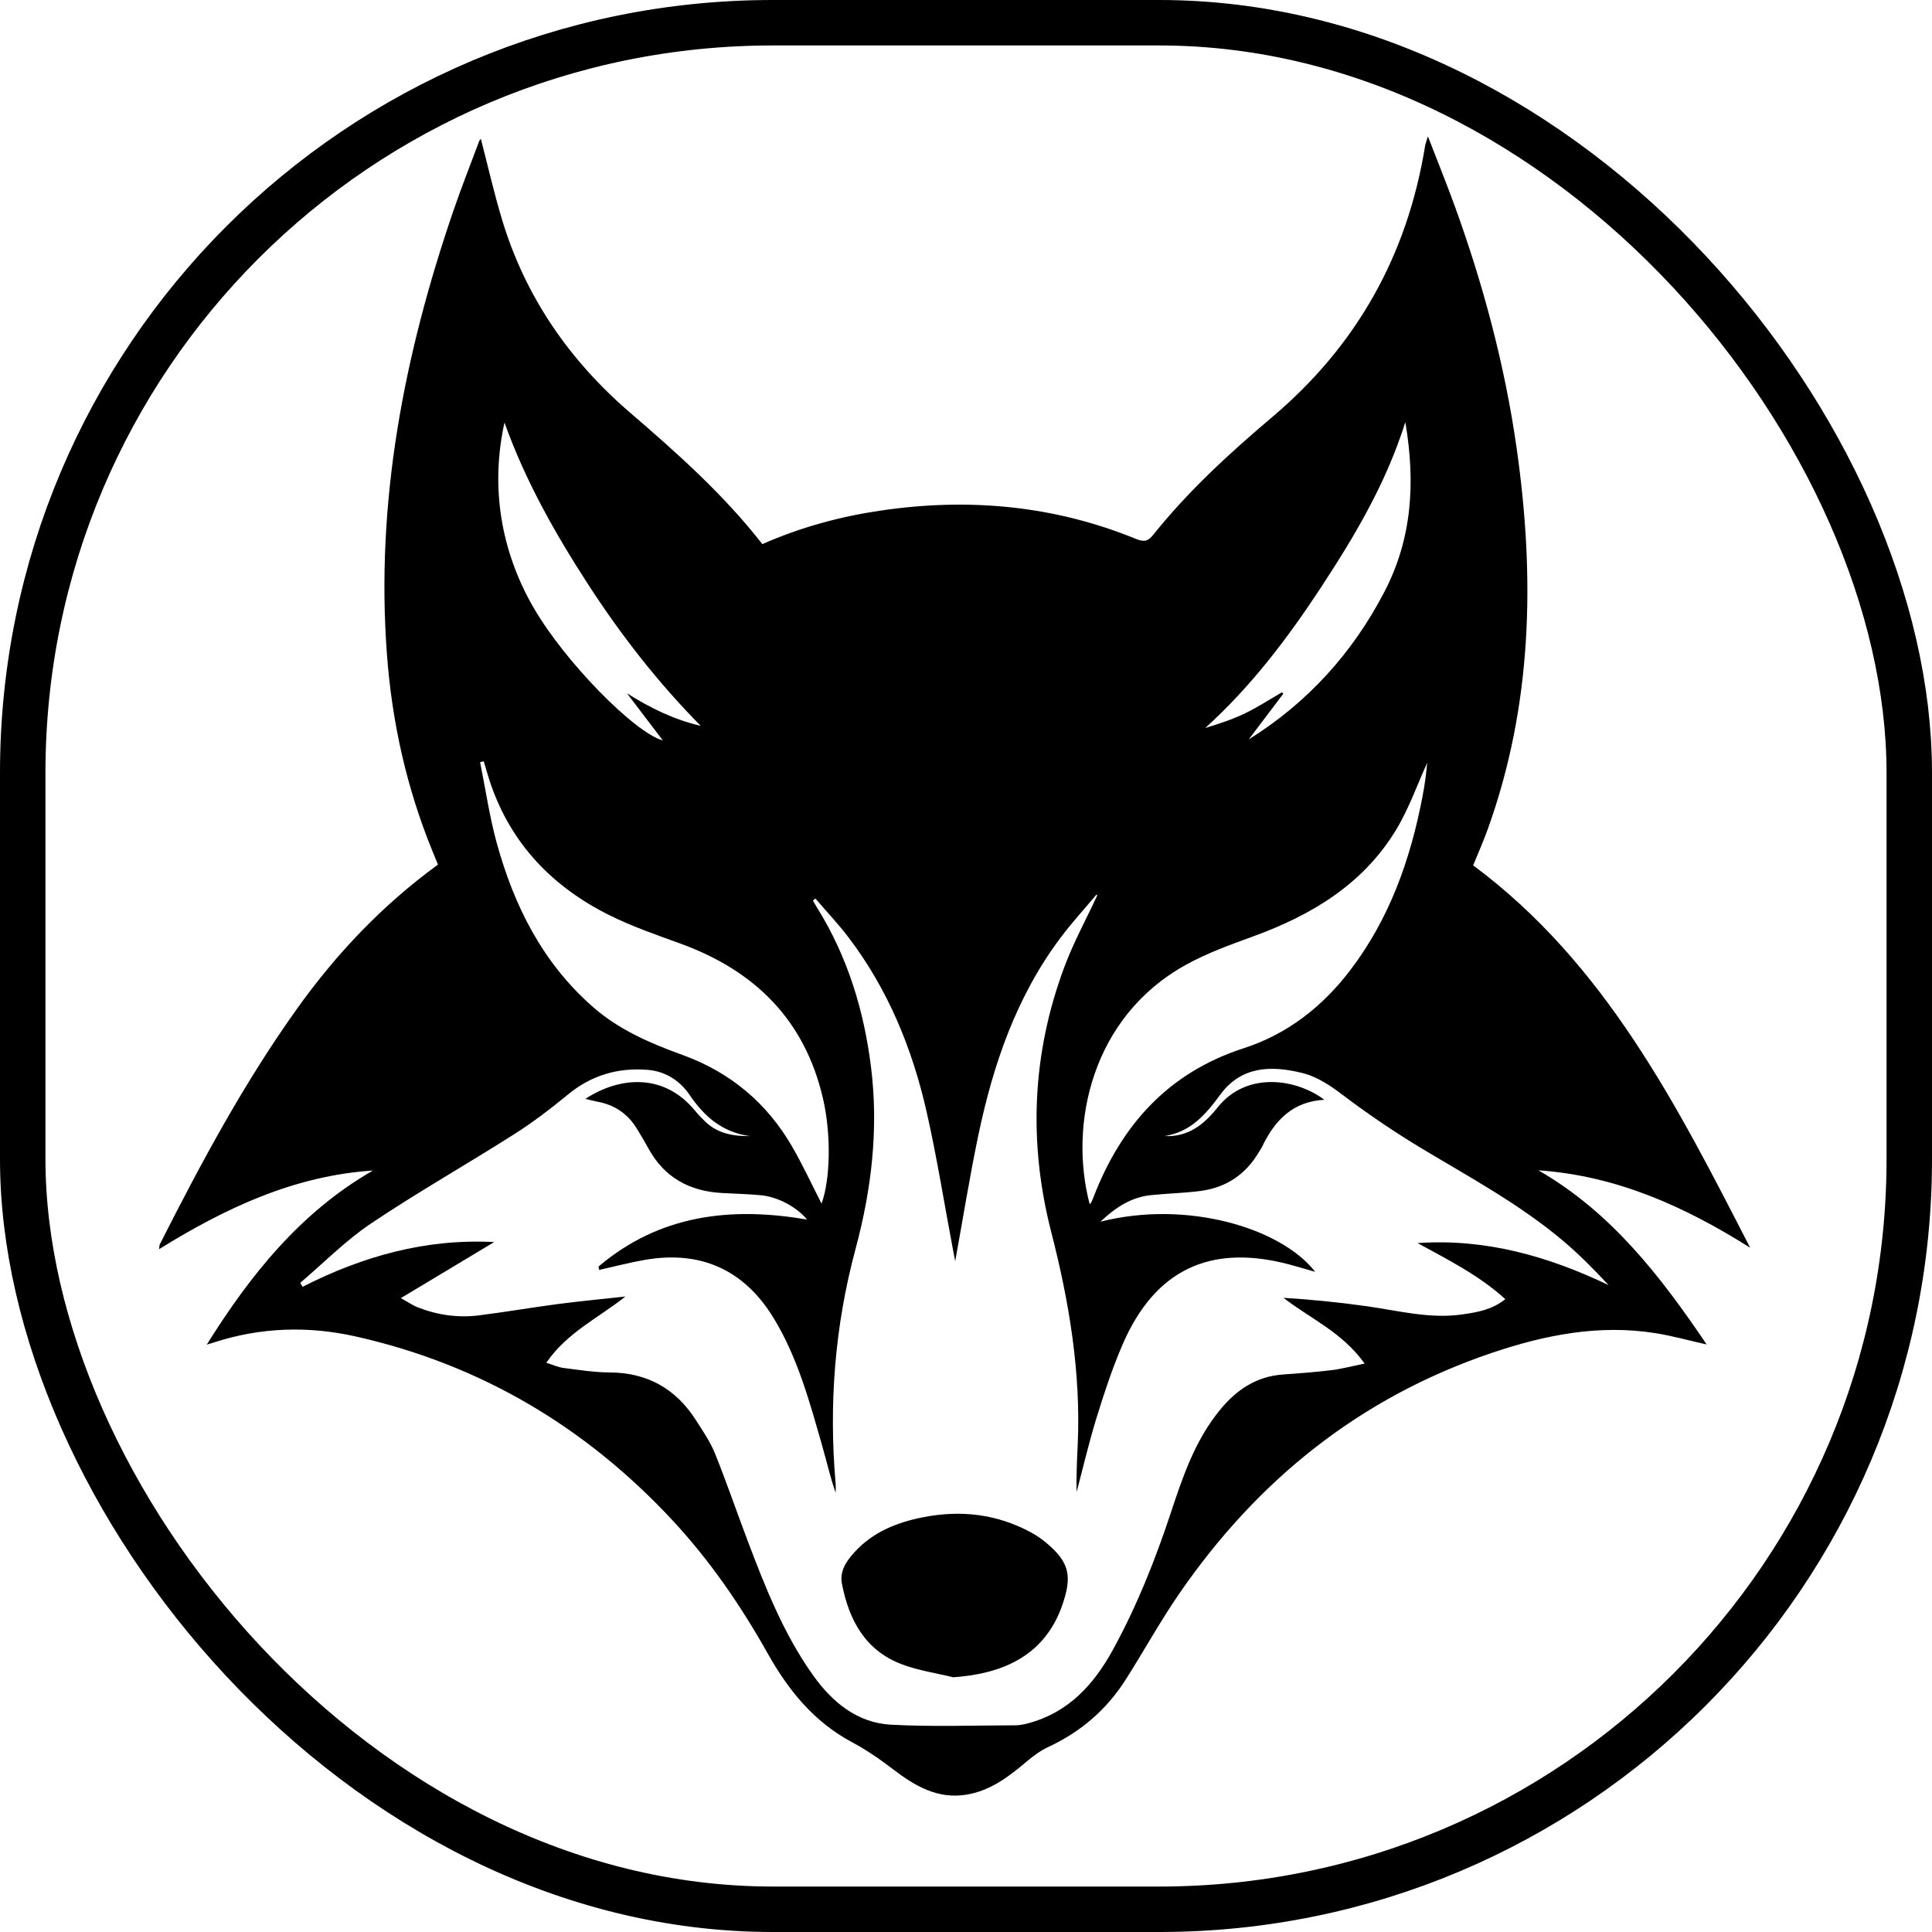 <svg width="85" height="85" viewBox="0 0 85 85" fill="none" xmlns="http://www.w3.org/2000/svg">
<g clip-path="url(#clip0_715_74)">
<path d="M9.096 59.159C11.009 56.098 13.219 53.331 16.407 51.499C12.947 51.725 9.927 53.144 7 54.958C7.014 54.862 7.006 54.796 7.032 54.745C8.845 51.162 10.743 47.628 13.085 44.356C14.808 41.95 16.82 39.824 19.269 38.039C19.185 37.836 19.098 37.623 19.011 37.409C17.887 34.649 17.247 31.774 17.025 28.808C16.518 22.079 17.777 15.609 19.945 9.28C20.299 8.248 20.701 7.232 21.082 6.209C21.099 6.165 21.139 6.131 21.156 6.109C21.462 7.289 21.733 8.483 22.085 9.652C23.108 13.054 25.049 15.857 27.727 18.16C29.8 19.943 31.839 21.758 33.54 23.939C35.208 23.204 36.928 22.734 38.7 22.47C42.571 21.892 46.348 22.224 49.99 23.715C50.349 23.861 50.519 23.804 50.747 23.518C52.291 21.588 54.107 19.928 55.986 18.337C59.697 15.196 61.921 11.22 62.698 6.42C62.713 6.324 62.752 6.234 62.822 6C63.25 7.107 63.646 8.082 64.005 9.07C65.26 12.529 66.206 16.071 66.726 19.719C67.537 25.413 67.423 31.037 65.442 36.516C65.257 37.028 65.035 37.526 64.813 38.072C70.634 42.395 73.792 48.656 77 54.895C74.132 53.086 71.122 51.724 67.683 51.489C70.873 53.324 73.044 56.129 75.087 59.152C74.283 58.971 73.564 58.769 72.831 58.653C70.358 58.259 67.978 58.73 65.644 59.518C59.843 61.477 55.317 65.114 51.868 70.134C51.028 71.356 50.312 72.663 49.514 73.914C48.676 75.228 47.537 76.202 46.12 76.86C45.756 77.029 45.422 77.284 45.114 77.546C44.337 78.204 43.529 78.8 42.494 78.962C41.244 79.156 40.258 78.578 39.31 77.855C38.733 77.414 38.129 76.993 37.49 76.652C35.809 75.757 34.682 74.36 33.771 72.737C32.587 70.63 31.225 68.647 29.577 66.876C25.75 62.766 21.122 60.025 15.638 58.796C13.559 58.331 11.474 58.394 9.428 59.057C9.318 59.093 9.207 59.125 9.096 59.159ZM48.274 39.398C48.263 39.383 48.252 39.369 48.242 39.355C47.712 39.987 47.154 40.597 46.66 41.256C44.712 43.85 43.69 46.843 43.036 49.977C42.656 51.798 42.362 53.637 42.025 55.487C41.99 55.307 41.956 55.142 41.926 54.975C41.542 52.946 41.219 50.903 40.762 48.891C40.131 46.12 39.066 43.522 37.332 41.242C36.879 40.647 36.362 40.1 35.874 39.531C35.837 39.561 35.8 39.591 35.763 39.621C35.83 39.734 35.894 39.848 35.963 39.959C37.291 42.1 38.009 44.448 38.32 46.937C38.661 49.66 38.346 52.325 37.638 54.958C36.727 58.345 36.46 61.786 36.764 65.277C36.775 65.409 36.766 65.543 36.766 65.677C36.525 64.99 36.37 64.293 36.173 63.608C35.618 61.672 35.093 59.718 34.031 57.981C32.734 55.858 30.817 55.003 28.367 55.43C27.694 55.547 27.03 55.723 26.362 55.872C26.351 55.823 26.34 55.775 26.329 55.726C29.019 53.44 32.159 53.079 35.506 53.656C35.066 53.113 34.226 52.653 33.464 52.584C32.903 52.534 32.34 52.517 31.778 52.488C30.344 52.413 29.23 51.812 28.526 50.523C28.363 50.223 28.188 49.929 28.008 49.639C27.61 48.995 27.033 48.608 26.288 48.47C26.123 48.439 25.961 48.394 25.753 48.346C27.259 47.363 29.209 47.196 30.581 48.869C30.722 49.04 30.877 49.201 31.037 49.355C31.584 49.876 32.265 49.991 32.993 49.984C31.801 49.82 30.995 49.142 30.34 48.171C29.921 47.551 29.277 47.134 28.506 47.07C27.201 46.962 26.025 47.3 24.99 48.153C24.23 48.779 23.441 49.381 22.611 49.908C20.527 51.232 18.374 52.452 16.324 53.827C15.206 54.578 14.242 55.561 13.209 56.44C13.245 56.497 13.28 56.556 13.315 56.613C15.964 55.266 18.736 54.488 21.742 54.646C20.397 55.453 19.084 56.243 17.636 57.112C17.995 57.311 18.172 57.436 18.367 57.513C19.238 57.857 20.148 57.987 21.075 57.87C22.241 57.724 23.399 57.523 24.564 57.37C25.546 57.242 26.532 57.15 27.516 57.041C26.328 57.988 24.959 58.611 24.035 59.956C24.344 60.052 24.56 60.155 24.785 60.183C25.461 60.268 26.14 60.379 26.818 60.382C28.482 60.388 29.735 61.098 30.62 62.484C30.923 62.958 31.248 63.431 31.457 63.948C31.967 65.213 32.408 66.506 32.891 67.781C33.671 69.844 34.484 71.898 35.771 73.705C36.607 74.88 37.709 75.8 39.203 75.88C41.023 75.977 42.852 75.91 44.678 75.906C44.862 75.906 45.05 75.866 45.229 75.819C46.988 75.352 48.109 74.137 48.952 72.604C50.016 70.669 50.828 68.625 51.52 66.531C52.046 64.94 52.585 63.358 53.673 62.032C54.398 61.147 55.269 60.557 56.438 60.473C57.153 60.421 57.867 60.369 58.577 60.282C59.032 60.226 59.478 60.106 60.039 59.992C59.045 58.603 57.642 58.012 56.466 57.098C57.704 57.175 58.923 57.298 60.136 57.469C61.534 57.667 62.916 58.036 64.345 57.828C64.992 57.734 65.643 57.627 66.228 57.157C65.05 56.088 63.69 55.419 62.368 54.69C65.357 54.483 68.108 55.267 70.771 56.539C70.127 55.848 69.472 55.182 68.76 54.583C66.872 52.993 64.709 51.822 62.605 50.56C61.411 49.844 60.249 49.06 59.138 48.221C58.557 47.781 57.987 47.378 57.28 47.204C55.905 46.865 54.601 46.908 53.679 48.17C53.044 49.038 52.375 49.806 51.238 49.982C52.276 50.032 52.972 49.473 53.567 48.725C54.87 47.089 57.087 47.488 58.265 48.386C56.865 48.461 56.082 49.3 55.532 50.44C55.488 50.532 55.428 50.616 55.375 50.704C54.797 51.678 53.94 52.248 52.827 52.396C52.102 52.492 51.366 52.505 50.638 52.581C49.782 52.67 49.1 53.103 48.413 53.75C52.217 52.783 56.363 54.021 57.863 55.956C57.45 55.838 57.083 55.726 56.712 55.628C53.239 54.711 50.804 55.868 49.384 59.164C48.94 60.195 48.585 61.27 48.253 62.345C47.916 63.431 47.658 64.542 47.366 65.642C47.347 64.952 47.383 64.27 47.414 63.588C47.56 60.396 47.043 57.291 46.252 54.213C45.238 50.265 45.401 46.355 46.832 42.53C47.234 41.455 47.789 40.44 48.274 39.398ZM36.145 52.954C36.535 51.883 36.57 49.918 36.217 48.37C35.421 44.873 33.206 42.698 29.911 41.505C28.858 41.123 27.789 40.754 26.79 40.254C24.317 39.017 22.5 37.148 21.585 34.481C21.474 34.156 21.383 33.824 21.283 33.494C21.23 33.506 21.176 33.519 21.122 33.532C21.361 34.713 21.533 35.914 21.851 37.074C22.614 39.853 23.872 42.361 26.083 44.299C27.234 45.309 28.607 45.9 30.022 46.411C32.126 47.173 33.744 48.524 34.86 50.462C35.332 51.283 35.732 52.148 36.145 52.954ZM47.941 52.979C47.988 52.928 48.004 52.916 48.01 52.902C48.045 52.825 48.081 52.748 48.111 52.668C49.338 49.486 51.401 47.189 54.734 46.112C56.623 45.501 58.16 44.309 59.378 42.721C61.123 40.447 62.049 37.833 62.583 35.052C62.635 34.785 62.679 34.515 62.715 34.245C62.752 33.98 62.775 33.714 62.791 33.561C62.357 34.508 61.987 35.581 61.41 36.529C59.955 38.914 57.697 40.265 55.136 41.197C54.132 41.562 53.112 41.93 52.181 42.444C48.03 44.735 47.014 49.465 47.941 52.979ZM30.829 31.934C28.944 30.027 27.315 27.932 25.865 25.695C24.42 23.462 23.112 21.155 22.195 18.59C21.573 21.413 22.023 24.225 23.477 26.738C24.854 29.119 27.924 32.239 29.163 32.577C28.663 31.921 28.123 31.212 27.584 30.502C28.61 31.148 29.658 31.664 30.829 31.934ZM54.94 32.531C57.524 30.917 59.503 28.739 60.908 26.038C62.115 23.718 62.286 21.261 61.829 18.574C60.97 21.29 59.598 23.585 58.13 25.825C56.657 28.072 55.041 30.205 53.026 32.029C53.629 31.847 54.223 31.651 54.782 31.381C55.339 31.113 55.86 30.771 56.396 30.462C56.419 30.48 56.441 30.499 56.463 30.517C55.956 31.187 55.448 31.859 54.94 32.531Z" fill="black"/>
<path d="M41.941 73.794C41.186 73.609 40.405 73.497 39.684 73.225C38.064 72.615 37.343 71.268 37.039 69.66C36.937 69.121 37.244 68.671 37.6 68.283C38.409 67.4 39.457 66.981 40.598 66.755C42.258 66.426 43.853 66.605 45.355 67.417C45.608 67.554 45.85 67.722 46.069 67.909C47.053 68.743 47.166 69.351 46.752 70.573C45.937 72.979 43.92 73.651 41.941 73.794Z" fill="black"/>
<rect x="1" y="1" width="83" height="83" rx="33" stroke="black" stroke-width="2"/>
</g>
<defs>
<clipPath id="clip0_715_74">
<rect width="85" height="85" fill="white"/>
</clipPath>
</defs>
</svg>